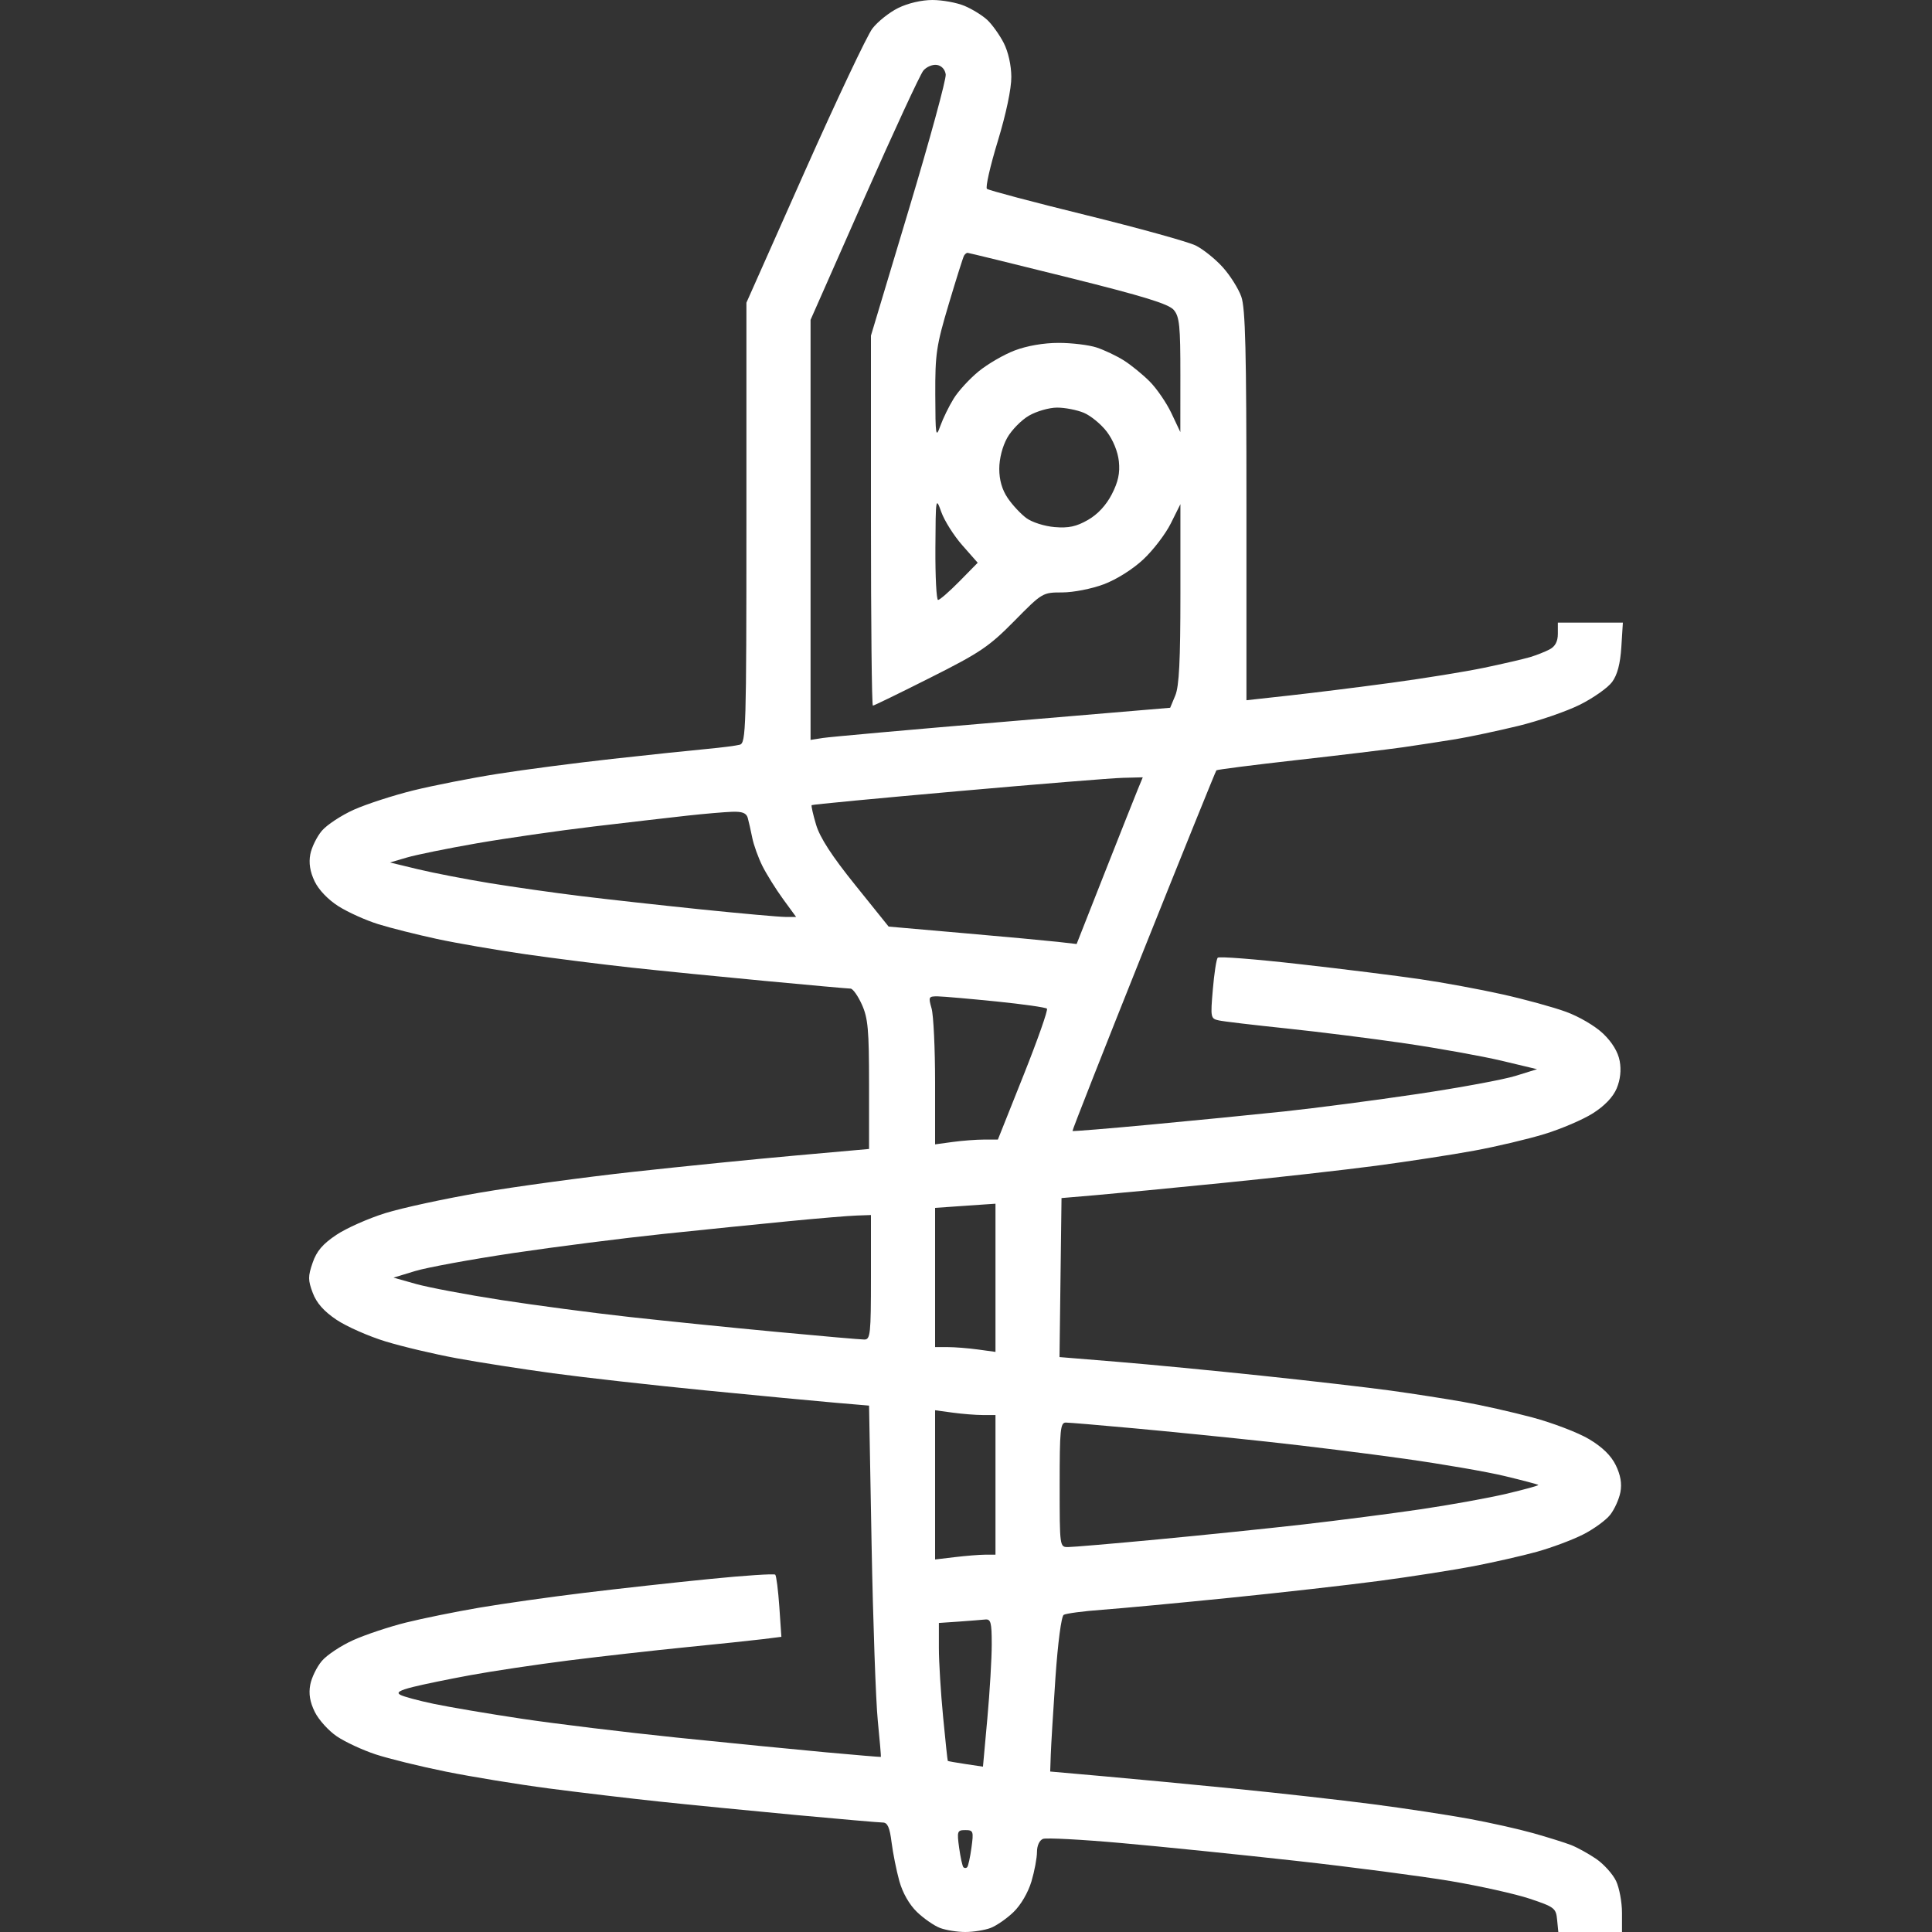 <svg width="50" height="50" viewBox="0 0 50 50" fill="none" xmlns="http://www.w3.org/2000/svg">
<rect x="0" y="0" width="50" height="50" fill="#333333" stroke="none"/>
<path fill-rule="evenodd" clip-rule="evenodd" d="M23.243 0.208C23.013 0.322 22.713 0.561 22.577 0.739C22.441 0.917 21.652 2.586 20.823 4.448L19.317 7.834V13.53C19.317 18.871 19.306 19.228 19.146 19.273C19.052 19.299 18.667 19.348 18.291 19.383C17.915 19.417 16.816 19.533 15.849 19.64C14.882 19.747 13.541 19.922 12.87 20.029C12.198 20.135 11.222 20.327 10.7 20.455C10.179 20.584 9.485 20.809 9.158 20.955C8.831 21.102 8.458 21.348 8.328 21.502C8.198 21.657 8.064 21.931 8.03 22.112C7.988 22.334 8.024 22.561 8.141 22.806C8.246 23.028 8.489 23.282 8.76 23.454C9.006 23.61 9.471 23.819 9.794 23.919C10.117 24.019 10.799 24.19 11.308 24.3C11.818 24.41 12.85 24.588 13.602 24.696C14.355 24.804 15.585 24.959 16.337 25.041C17.09 25.123 18.65 25.279 19.805 25.387C20.96 25.496 21.953 25.585 22.012 25.585C22.071 25.585 22.203 25.771 22.305 25.997C22.464 26.35 22.491 26.646 22.491 28.072V29.735L20.586 29.905C19.539 29.998 17.649 30.188 16.386 30.327C15.124 30.466 13.344 30.708 12.43 30.864C11.517 31.02 10.412 31.259 9.974 31.395C9.537 31.531 8.965 31.784 8.704 31.959C8.352 32.194 8.194 32.379 8.091 32.679C7.969 33.031 7.97 33.132 8.094 33.46C8.192 33.722 8.382 33.936 8.709 34.156C8.969 34.33 9.541 34.583 9.98 34.717C10.419 34.851 11.248 35.047 11.822 35.152C12.397 35.258 13.516 35.432 14.309 35.54C15.102 35.648 16.872 35.847 18.242 35.982C19.612 36.117 21.128 36.261 21.612 36.302L22.491 36.377L22.557 39.99C22.594 41.977 22.666 44.021 22.717 44.531C22.768 45.041 22.804 45.464 22.797 45.469C22.79 45.474 22.147 45.42 21.368 45.349C20.589 45.278 18.852 45.106 17.509 44.968C16.166 44.829 14.364 44.61 13.505 44.481C12.645 44.352 11.619 44.178 11.224 44.095C10.829 44.012 10.439 43.907 10.358 43.861C10.251 43.801 10.341 43.746 10.686 43.659C10.947 43.593 11.619 43.455 12.18 43.352C12.74 43.249 13.883 43.078 14.719 42.972C15.556 42.867 16.921 42.713 17.754 42.63C18.586 42.548 19.482 42.453 19.745 42.421L20.222 42.361L20.169 41.583C20.139 41.155 20.092 40.782 20.063 40.752C20.034 40.724 19.272 40.773 18.369 40.864C17.466 40.953 16.003 41.115 15.116 41.223C14.23 41.33 13.006 41.504 12.396 41.608C11.786 41.712 10.934 41.885 10.505 41.992C10.075 42.099 9.462 42.303 9.143 42.446C8.825 42.589 8.458 42.832 8.328 42.987C8.198 43.141 8.063 43.418 8.029 43.602C7.985 43.835 8.021 44.049 8.147 44.305C8.247 44.508 8.504 44.793 8.719 44.938C8.934 45.083 9.384 45.292 9.721 45.403C10.057 45.514 10.875 45.715 11.539 45.849C12.202 45.983 13.399 46.179 14.199 46.284C14.999 46.389 16.291 46.542 17.07 46.625C17.849 46.708 19.431 46.863 20.586 46.971C21.741 47.078 22.759 47.167 22.848 47.167C22.97 47.168 23.026 47.295 23.074 47.681C23.11 47.963 23.2 48.414 23.275 48.683C23.36 48.988 23.532 49.29 23.732 49.483C23.909 49.653 24.177 49.839 24.329 49.896C24.48 49.953 24.774 50 24.982 50C25.189 50 25.483 49.953 25.635 49.896C25.786 49.839 26.054 49.654 26.23 49.484C26.42 49.301 26.608 48.978 26.694 48.691C26.773 48.425 26.837 48.081 26.837 47.928C26.837 47.764 26.901 47.626 26.993 47.59C27.078 47.558 27.991 47.606 29.02 47.698C30.049 47.789 32.078 47.996 33.528 48.157C34.979 48.318 36.785 48.555 37.542 48.682C38.3 48.81 39.223 49.016 39.594 49.14C40.228 49.352 40.27 49.384 40.298 49.683L40.329 50H41.977V49.502C41.977 49.228 41.908 48.858 41.824 48.68C41.739 48.502 41.508 48.245 41.311 48.109C41.113 47.974 40.82 47.812 40.659 47.749C40.498 47.687 40.058 47.549 39.682 47.443C39.306 47.337 38.556 47.169 38.017 47.07C37.477 46.971 36.356 46.8 35.526 46.692C34.696 46.584 33.094 46.404 31.965 46.292C30.837 46.18 29.299 46.034 28.547 45.968L27.179 45.847L27.194 45.409C27.202 45.168 27.257 44.27 27.315 43.414C27.378 42.507 27.467 41.831 27.529 41.792C27.588 41.756 28.039 41.696 28.531 41.66C29.023 41.624 30.503 41.485 31.819 41.352C33.135 41.219 34.878 41.022 35.692 40.914C36.505 40.806 37.604 40.634 38.134 40.533C38.663 40.431 39.406 40.262 39.784 40.157C40.163 40.051 40.697 39.851 40.971 39.712C41.245 39.573 41.561 39.344 41.672 39.202C41.783 39.061 41.902 38.797 41.936 38.617C41.978 38.393 41.94 38.173 41.816 37.919C41.695 37.67 41.467 37.448 41.122 37.243C40.84 37.075 40.18 36.823 39.657 36.683C39.133 36.543 38.331 36.362 37.875 36.282C37.418 36.201 36.572 36.069 35.994 35.989C35.416 35.91 33.921 35.736 32.673 35.605C31.424 35.473 29.732 35.31 28.911 35.243L27.42 35.121L27.472 31.006L28.352 30.931C28.835 30.89 30.329 30.747 31.672 30.612C33.016 30.478 34.79 30.278 35.616 30.169C36.442 30.059 37.583 29.884 38.151 29.779C38.72 29.675 39.539 29.481 39.971 29.349C40.403 29.217 40.968 28.975 41.226 28.811C41.529 28.618 41.746 28.391 41.84 28.167C41.934 27.942 41.961 27.696 41.918 27.461C41.876 27.227 41.725 26.977 41.491 26.752C41.286 26.555 40.868 26.309 40.527 26.185C40.196 26.064 39.452 25.86 38.875 25.732C38.298 25.603 37.343 25.427 36.752 25.341C36.161 25.254 34.754 25.078 33.626 24.951C32.498 24.823 31.547 24.748 31.514 24.786C31.48 24.823 31.423 25.193 31.388 25.608C31.325 26.338 31.33 26.363 31.547 26.409C31.669 26.436 32.451 26.528 33.284 26.615C34.117 26.702 35.508 26.877 36.376 27.004C37.244 27.132 38.365 27.334 38.867 27.453L39.779 27.671L39.221 27.844C38.913 27.94 37.771 28.151 36.681 28.313C35.592 28.475 34.041 28.678 33.235 28.764C32.429 28.849 30.872 29.003 29.774 29.105C28.676 29.208 27.768 29.282 27.756 29.27C27.745 29.258 28.57 27.161 29.591 24.609C30.611 22.058 31.462 19.955 31.48 19.936C31.499 19.917 32.429 19.798 33.547 19.672C34.665 19.547 35.909 19.396 36.312 19.339C36.715 19.281 37.33 19.186 37.679 19.129C38.029 19.071 38.752 18.917 39.287 18.788C39.822 18.658 40.543 18.41 40.891 18.236C41.238 18.062 41.611 17.799 41.721 17.65C41.857 17.465 41.932 17.182 41.96 16.747L42 16.113H40.317V16.403C40.317 16.599 40.249 16.729 40.108 16.804C39.993 16.866 39.762 16.957 39.595 17.007C39.428 17.056 38.896 17.18 38.412 17.281C37.929 17.382 36.852 17.556 36.019 17.669C35.186 17.782 34 17.93 33.382 17.998L32.258 18.122V13.089C32.258 9.076 32.231 7.98 32.125 7.678C32.051 7.469 31.834 7.125 31.643 6.914C31.452 6.702 31.138 6.451 30.947 6.355C30.755 6.259 29.477 5.905 28.107 5.567C26.737 5.23 25.583 4.924 25.542 4.887C25.5 4.851 25.626 4.296 25.822 3.655C26.038 2.946 26.175 2.294 26.173 1.989C26.171 1.688 26.093 1.339 25.976 1.111C25.869 0.903 25.678 0.636 25.552 0.517C25.425 0.399 25.158 0.234 24.959 0.151C24.76 0.068 24.387 -9.75513e-05 24.13 1.05102e-07C23.851 1.05102e-07 23.495 0.083 23.243 0.208ZM24.475 1.925C24.492 2.044 24.064 3.613 23.523 5.413L22.54 8.686V13.474C22.54 16.107 22.562 18.262 22.59 18.262C22.617 18.262 23.288 17.936 24.079 17.537C25.365 16.891 25.597 16.734 26.249 16.073C26.974 15.337 26.983 15.332 27.491 15.332C27.775 15.332 28.252 15.239 28.563 15.122C28.893 14.999 29.314 14.734 29.588 14.478C29.844 14.239 30.165 13.819 30.301 13.545L30.549 13.047V15.365C30.549 17.097 30.516 17.762 30.416 18L30.284 18.317L25.948 18.683C23.563 18.884 21.469 19.071 21.294 19.099L20.977 19.149V8.278L22.363 5.14C23.125 3.414 23.815 1.923 23.896 1.827C23.977 1.73 24.133 1.664 24.244 1.68C24.365 1.697 24.457 1.795 24.475 1.925ZM27.646 7.181C29.609 7.67 30.247 7.867 30.378 8.022C30.525 8.196 30.549 8.437 30.548 9.703L30.547 11.182L30.316 10.693C30.189 10.425 29.936 10.056 29.755 9.874C29.574 9.692 29.272 9.446 29.084 9.327C28.896 9.209 28.579 9.059 28.38 8.993C28.181 8.928 27.739 8.874 27.396 8.874C27.012 8.874 26.579 8.949 26.263 9.069C25.982 9.175 25.561 9.42 25.326 9.612C25.092 9.804 24.801 10.12 24.681 10.316C24.56 10.511 24.405 10.829 24.335 11.024C24.219 11.349 24.209 11.285 24.205 10.215C24.201 9.157 24.232 8.947 24.553 7.871C24.747 7.221 24.925 6.656 24.949 6.616C24.973 6.576 25.014 6.543 25.039 6.543C25.064 6.543 26.238 6.83 27.646 7.181ZM28.049 10.683C28.228 10.758 28.496 10.978 28.644 11.172C28.806 11.385 28.93 11.689 28.956 11.939C28.988 12.243 28.939 12.47 28.773 12.793C28.627 13.075 28.408 13.312 28.156 13.456C27.855 13.628 27.657 13.671 27.294 13.641C27.032 13.619 26.707 13.516 26.562 13.408C26.418 13.302 26.201 13.069 26.081 12.892C25.934 12.676 25.861 12.424 25.861 12.133C25.861 11.87 25.943 11.551 26.067 11.33C26.18 11.129 26.433 10.871 26.628 10.758C26.824 10.644 27.15 10.55 27.353 10.549C27.557 10.548 27.869 10.608 28.049 10.683ZM24.904 14.111L25.303 14.564L24.829 15.046C24.568 15.311 24.32 15.527 24.277 15.527C24.235 15.527 24.204 14.923 24.208 14.184C24.215 12.876 24.219 12.852 24.36 13.249C24.44 13.474 24.684 13.861 24.904 14.111ZM29.444 20.434C29.372 20.609 28.987 21.58 28.588 22.591L27.863 24.431L27.375 24.375C27.106 24.345 26.012 24.243 24.942 24.15L22.998 23.98L22.132 22.903C21.53 22.156 21.221 21.679 21.121 21.346C21.042 21.081 20.99 20.852 21.006 20.837C21.021 20.821 22.724 20.659 24.791 20.476C26.857 20.293 28.778 20.137 29.061 20.13L29.575 20.117L29.444 20.434ZM19.352 21.167C19.378 21.261 19.43 21.492 19.468 21.68C19.505 21.868 19.624 22.197 19.731 22.412C19.839 22.627 20.079 23.011 20.265 23.267L20.603 23.73H20.322C20.167 23.73 19.185 23.642 18.14 23.535C17.095 23.427 15.691 23.272 15.02 23.189C14.348 23.107 13.291 22.956 12.67 22.855C12.049 22.753 11.215 22.592 10.817 22.496L10.093 22.321L10.529 22.193C10.769 22.122 11.581 21.957 12.333 21.826C13.085 21.695 14.447 21.499 15.361 21.39C16.274 21.282 17.373 21.154 17.802 21.107C18.232 21.06 18.746 21.016 18.944 21.009C19.21 20.999 19.316 21.041 19.352 21.167ZM25.789 25.918C26.475 25.988 27.063 26.071 27.095 26.104C27.127 26.136 26.854 26.911 26.489 27.827L25.825 29.492H25.466C25.268 29.492 24.903 29.52 24.654 29.554L24.2 29.616V28.015C24.2 27.135 24.159 26.272 24.109 26.098C24.023 25.796 24.031 25.782 24.28 25.786C24.424 25.789 25.103 25.849 25.789 25.918ZM25.763 34.987L25.31 34.925C25.061 34.891 24.709 34.863 24.529 34.863H24.2V31.26L24.713 31.224C24.995 31.205 25.347 31.18 25.494 31.17L25.763 31.152V34.987ZM22.54 33.057C22.54 34.526 22.525 34.668 22.369 34.667C22.275 34.667 21.253 34.578 20.098 34.469C18.943 34.361 17.229 34.187 16.288 34.083C15.348 33.979 13.854 33.781 12.968 33.644C12.081 33.507 11.092 33.32 10.77 33.23L10.184 33.065L10.742 32.895C11.05 32.801 12.193 32.592 13.282 32.429C14.372 32.267 16.12 32.044 17.168 31.934C18.215 31.824 19.688 31.675 20.44 31.602C21.192 31.529 21.972 31.464 22.174 31.458L22.54 31.445V33.057ZM25.435 36.621H25.763V40.234L25.494 40.235C25.347 40.236 24.995 40.264 24.713 40.298L24.2 40.359V36.497L24.654 36.559C24.903 36.593 25.254 36.621 25.435 36.621ZM29.365 36.966C30.258 37.048 31.802 37.203 32.796 37.311C33.79 37.418 35.394 37.618 36.361 37.754C37.328 37.89 38.493 38.091 38.949 38.202C39.406 38.312 39.794 38.414 39.811 38.43C39.828 38.445 39.454 38.548 38.98 38.66C38.506 38.771 37.504 38.952 36.752 39.062C36.001 39.173 34.639 39.348 33.725 39.453C32.811 39.557 31.118 39.731 29.963 39.84C28.808 39.949 27.764 40.038 27.643 40.038C27.424 40.039 27.424 40.034 27.424 38.428C27.424 37.005 27.442 36.816 27.582 36.816C27.67 36.816 28.472 36.884 29.365 36.966ZM25.666 42.554C25.666 42.916 25.616 43.777 25.553 44.467L25.439 45.721L24.991 45.654C24.744 45.617 24.536 45.58 24.529 45.572C24.521 45.563 24.466 45.049 24.407 44.428C24.347 43.808 24.298 43.008 24.298 42.651V42.002L24.811 41.967C25.093 41.947 25.401 41.922 25.494 41.913C25.642 41.897 25.666 41.984 25.666 42.554ZM25.141 47.819C25.107 48.07 25.057 48.297 25.03 48.324C25.003 48.351 24.96 48.351 24.933 48.324C24.907 48.297 24.857 48.07 24.822 47.819C24.764 47.392 24.774 47.363 24.982 47.363C25.19 47.363 25.2 47.392 25.141 47.819Z" fill="white"/>
</svg>
